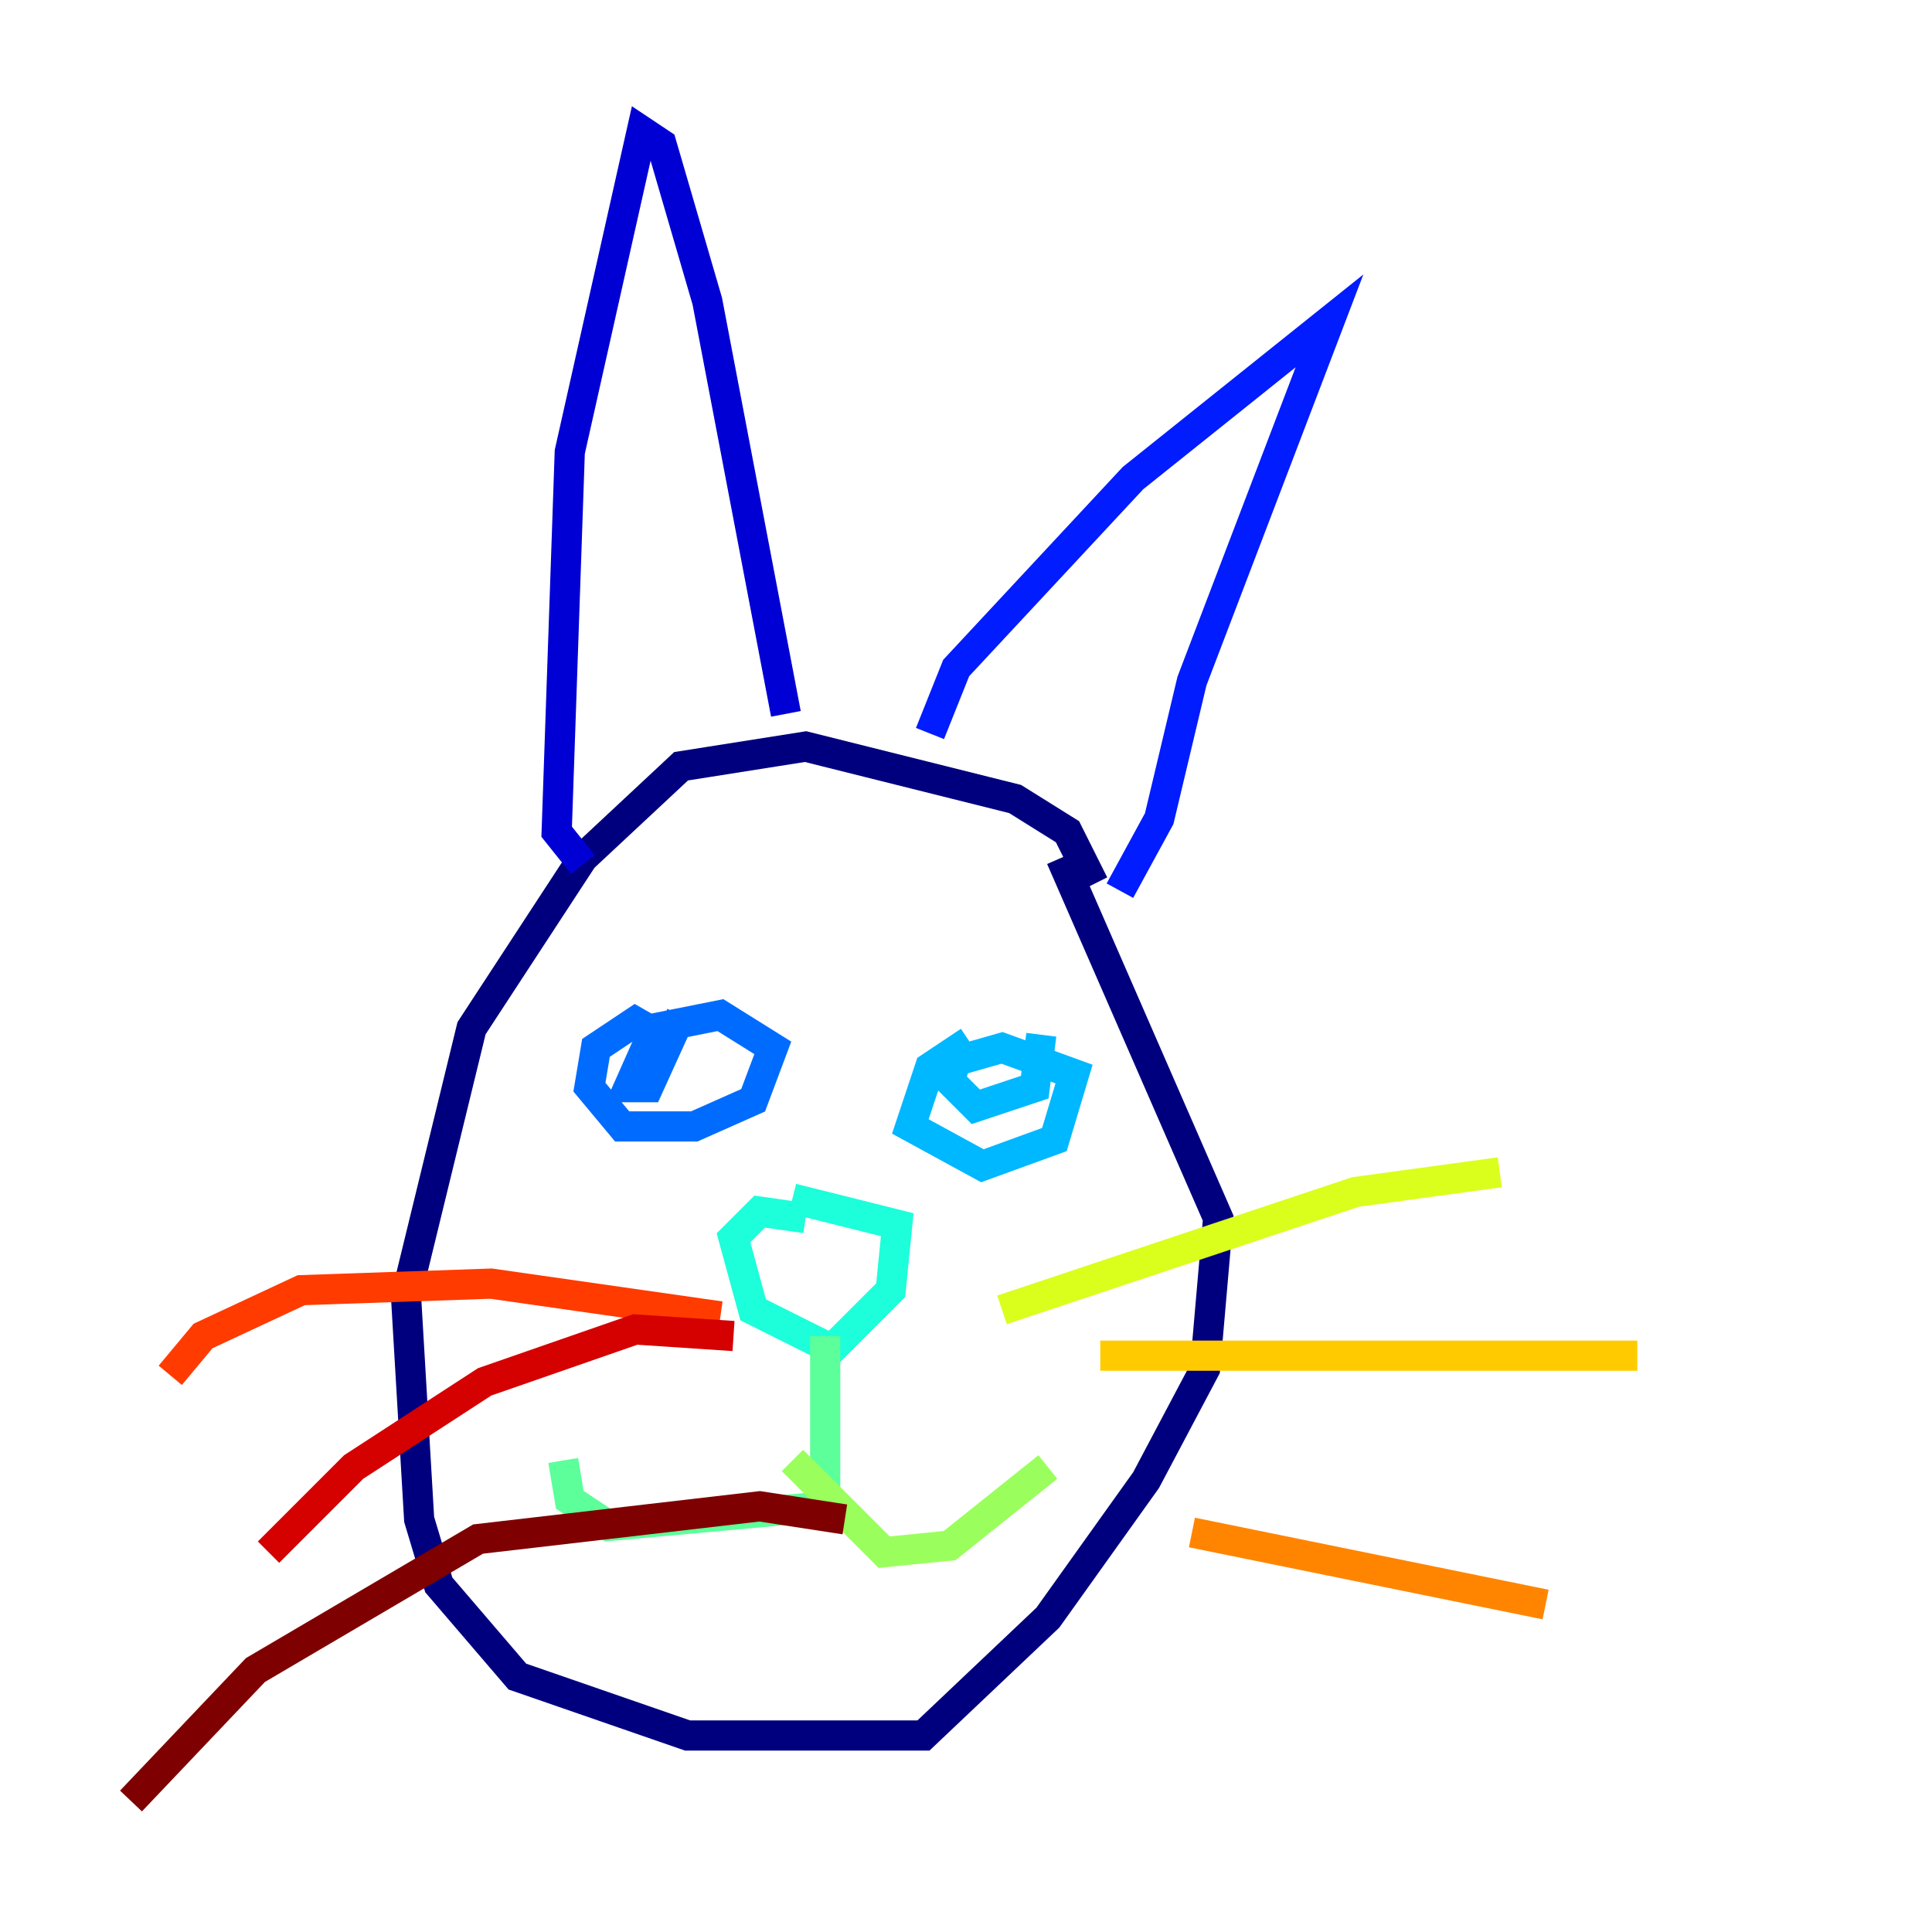 <?xml version="1.0" encoding="utf-8" ?>
<svg baseProfile="tiny" height="128" version="1.2" viewBox="0,0,128,128" width="128" xmlns="http://www.w3.org/2000/svg" xmlns:ev="http://www.w3.org/2001/xml-events" xmlns:xlink="http://www.w3.org/1999/xlink"><defs /><polyline fill="none" points="72.461,58.576 70.725,55.105 67.254,52.936 53.37,49.464 45.125,50.766 38.617,56.841 31.241,68.122 26.902,85.912 27.77,100.664 29.071,105.003 34.278,111.078 45.559,114.983 61.18,114.983 69.424,107.173 75.932,98.061 79.837,90.685 80.705,80.705 70.291,56.841" stroke="#00007f" stroke-width="2" /><polyline fill="none" points="38.617,57.275 36.881,55.105 37.749,29.939 42.522,8.678 43.824,9.546 46.861,19.959 52.068,47.295" stroke="#0000d5" stroke-width="2" /><polyline fill="none" points="61.614,48.597 63.349,44.258 75.064,31.675 88.081,21.261 78.969,45.125 76.8,54.237 74.197,59.01" stroke="#001cff" stroke-width="2" /><polyline fill="none" points="45.125,69.424 42.088,67.688 39.485,69.424 39.051,72.027 41.22,74.63 45.993,74.63 49.898,72.895 51.2,69.424 47.729,67.254 43.39,68.122 41.654,72.027 42.956,72.027 45.125,67.254" stroke="#006cff" stroke-width="2" /><polyline fill="none" points="64.217,68.99 61.614,70.725 60.312,74.63 65.085,77.234 69.858,75.498 71.159,71.159 66.386,69.424 63.349,70.291 62.915,71.593 64.651,73.329 68.556,72.027 68.99,68.556" stroke="#00b8ff" stroke-width="2" /><polyline fill="none" points="53.37,80.705 50.332,80.271 48.597,82.007 49.898,86.78 55.105,89.383 59.01,85.478 59.444,81.139 52.502,79.403" stroke="#1cffda" stroke-width="2" /><polyline fill="none" points="54.671,88.515 54.671,99.797 40.352,101.098 37.749,99.363 37.315,96.759" stroke="#5cff9a" stroke-width="2" /><polyline fill="none" points="52.502,96.759 58.576,102.834 62.915,102.4 69.424,97.193" stroke="#9aff5c" stroke-width="2" /><polyline fill="none" points="66.386,86.78 89.817,78.969 99.363,77.668" stroke="#daff1c" stroke-width="2" /><polyline fill="none" points="72.895,89.817 108.475,89.817" stroke="#ffcb00" stroke-width="2" /><polyline fill="none" points="78.969,101.532 102.4,106.305" stroke="#ff8500" stroke-width="2" /><polyline fill="none" points="47.729,87.214 32.542,85.044 19.959,85.478 13.451,88.515 11.281,91.119" stroke="#ff3b00" stroke-width="2" /><polyline fill="none" points="48.597,88.515 42.088,88.081 32.108,91.552 23.43,97.193 17.79,102.834" stroke="#d50000" stroke-width="2" /><polyline fill="none" points="55.973,100.664 50.332,99.797 31.675,101.966 16.922,110.644 8.678,119.322" stroke="#7f0000" stroke-width="2" /></svg>